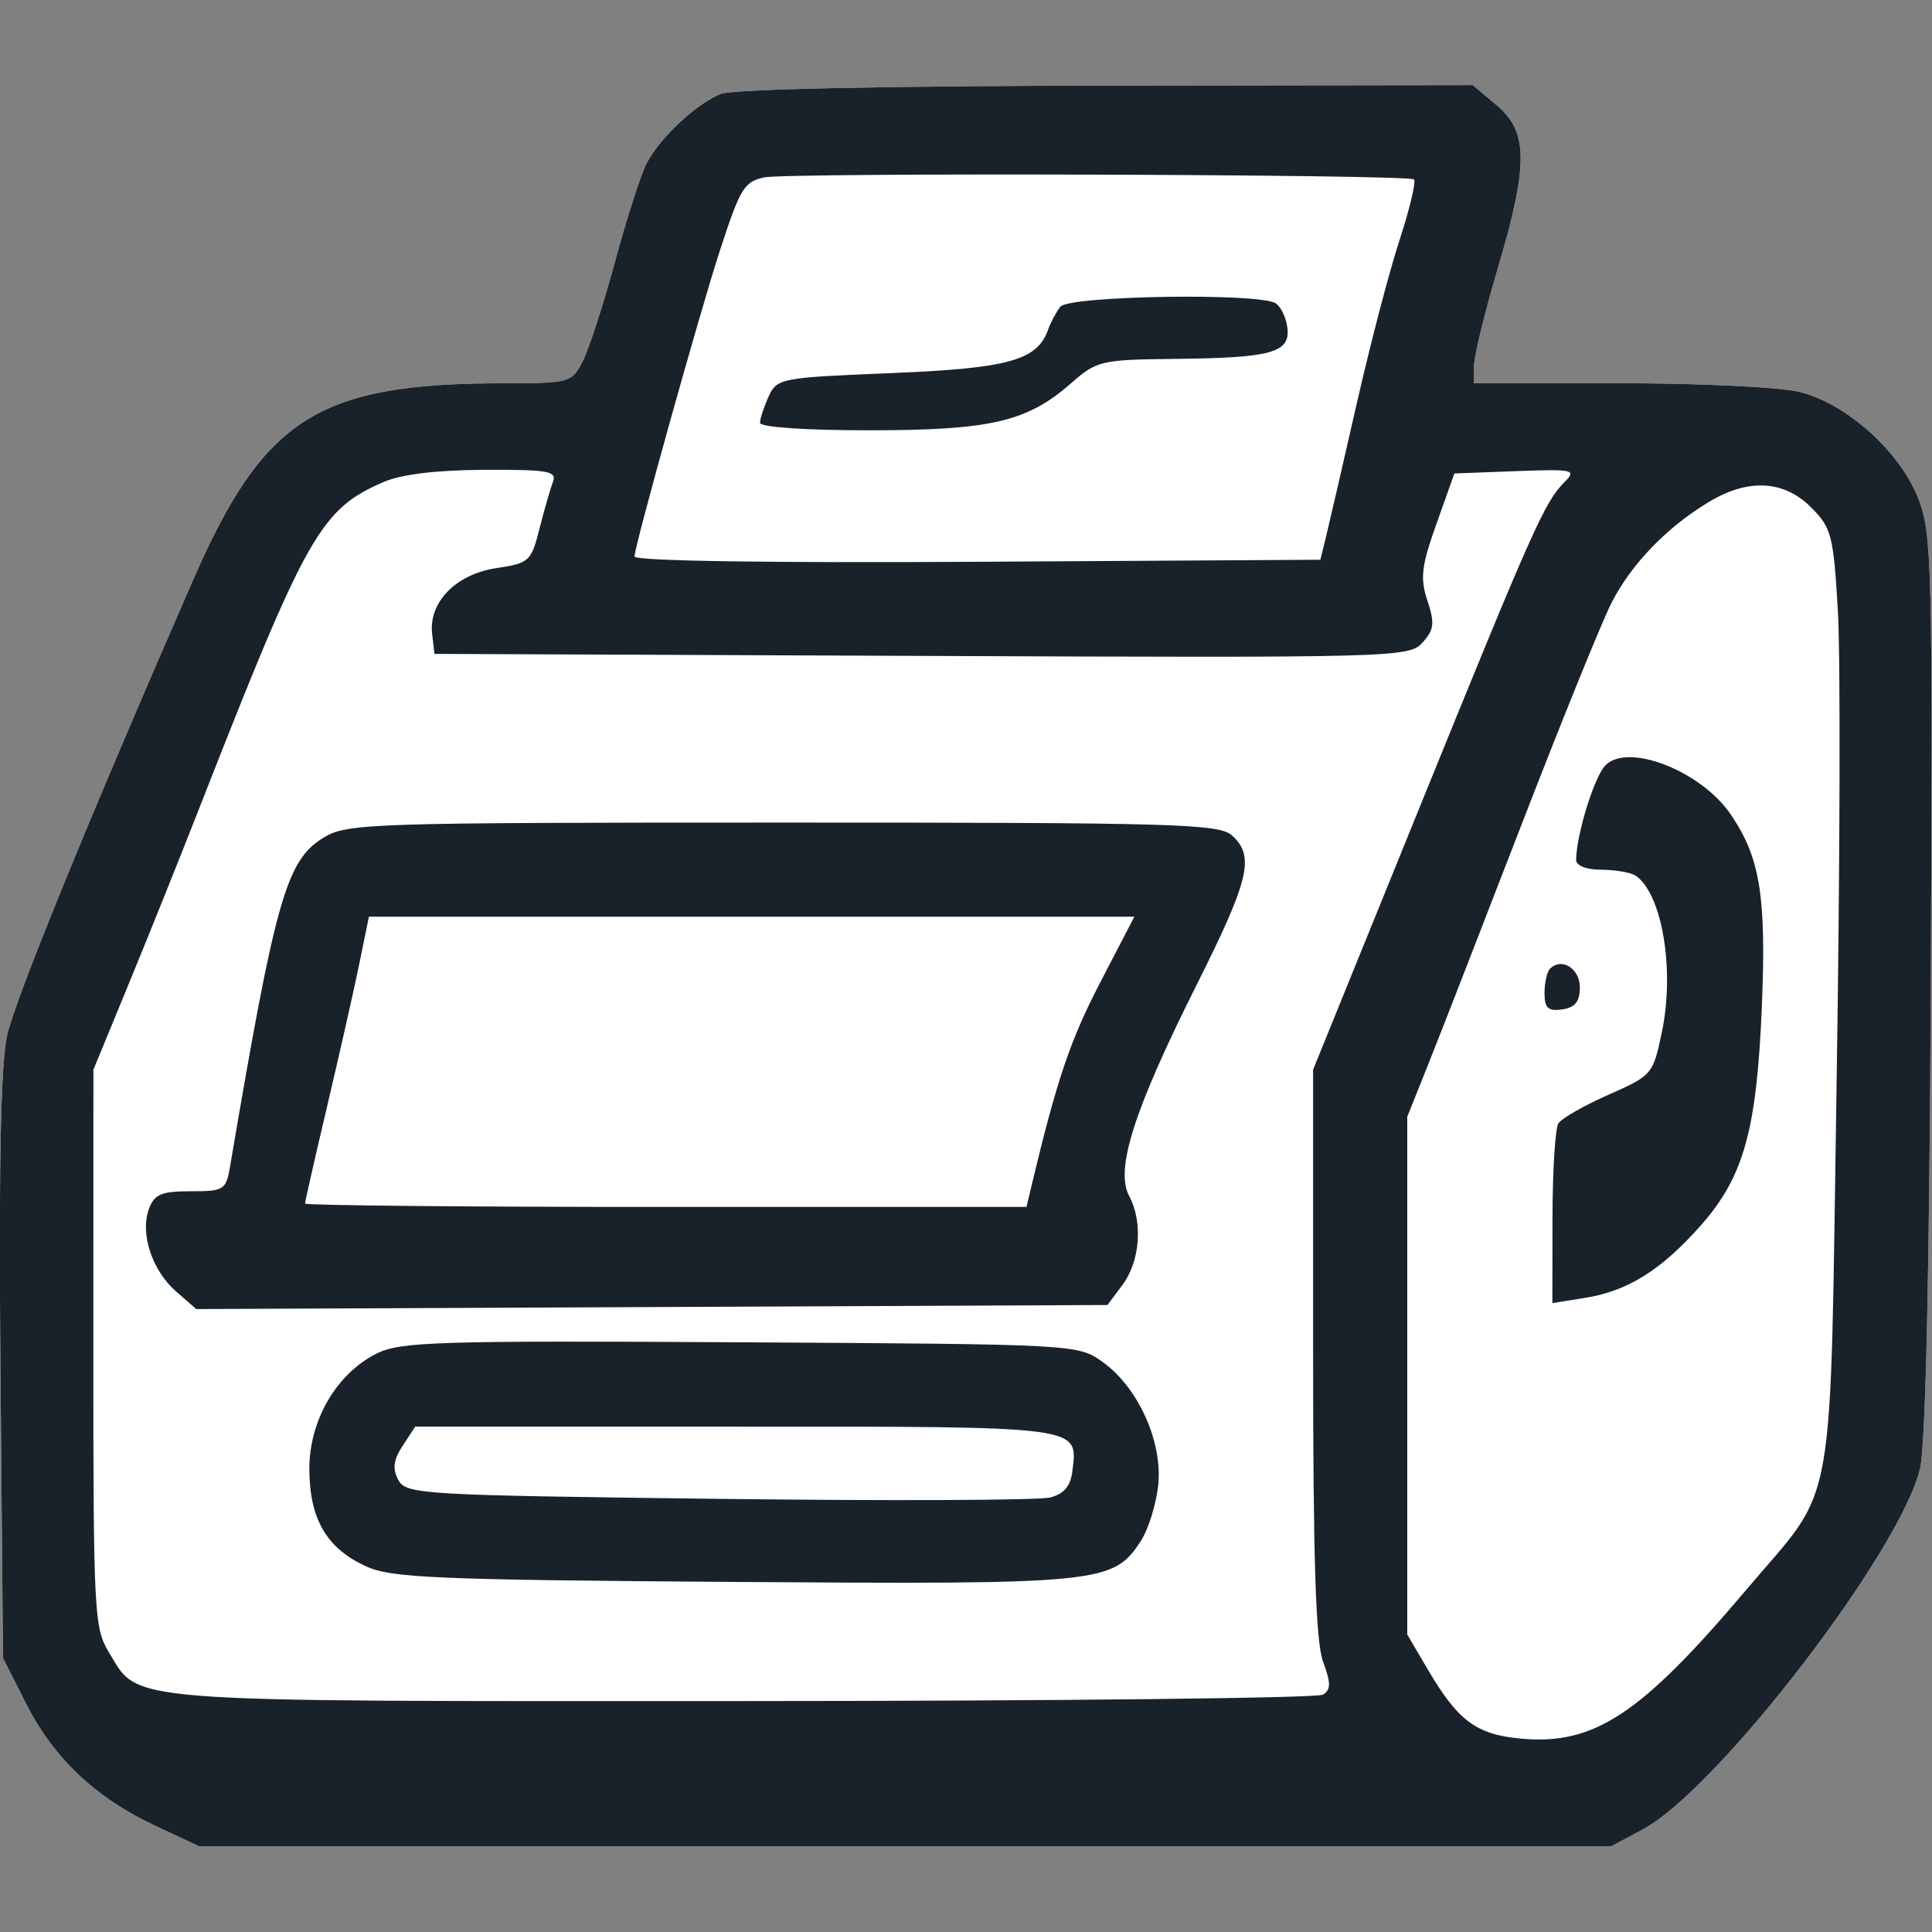 <?xml version="1.0" encoding="UTF-8" standalone="no"?>
<!DOCTYPE svg PUBLIC "-//W3C//DTD SVG 1.1//EN" "http://www.w3.org/Graphics/SVG/1.1/DTD/svg11.dtd">
<svg width="100%" height="100%" viewBox="0 0 512 512" version="1.1" xmlns="http://www.w3.org/2000/svg" xmlns:xlink="http://www.w3.org/1999/xlink" xml:space="preserve" xmlns:serif="http://www.serif.com/" style="fill-rule:evenodd;clip-rule:evenodd;stroke-linejoin:round;stroke-miterlimit:2;">
    <rect x="0" y="0" width="512" height="512" fill="#808080" stroke="none"/>
    <g transform="matrix(2.079,0,0,2.079,-278.832,-253.949)">
        <path d="M226,134.121C222.868,135.366 218.229,139.714 216.526,143C215.813,144.375 214.011,149.992 212.52,155.483C211.03,160.974 209.167,166.711 208.38,168.233C206.983,170.934 206.741,171 198.224,171.006C174.699,171.021 167.765,175.415 158.762,196.008C145.598,226.119 136.015,249.591 135.014,254.177C134.211,257.851 133.952,270.963 134.176,296.5L134.5,333.5L137.443,339.308C140.974,346.276 146.286,351.304 153.88,354.865L159.5,357.5L339.5,357.5L343.525,355.345C353.094,350.22 376.485,319.746 378.877,309.289C379.584,306.2 380.066,284.269 380.236,247.5C380.482,194.338 380.377,190.181 378.674,185.768C376.359,179.769 369.557,173.63 363.549,172.117C361.076,171.494 350.907,171 340.557,171L322,171L322.017,168.75C322.027,167.512 323.369,162 325,156.5C328.96,143.144 328.945,138.973 324.923,135.589L321.847,133L275.173,133.063C246.748,133.102 227.523,133.515 226,134.121" style="fill:white;"/>
        <path d="M226,134.121C222.868,135.366 218.229,139.714 216.526,143C215.813,144.375 214.011,149.992 212.52,155.483C211.03,160.974 209.167,166.711 208.38,168.233C206.983,170.934 206.741,171 198.224,171.006C174.699,171.021 167.765,175.415 158.762,196.008C145.598,226.119 136.015,249.591 135.014,254.177C134.211,257.851 133.952,270.963 134.176,296.5L134.5,333.5L137.443,339.308C140.974,346.276 146.286,351.304 153.88,354.865L159.5,357.5L339.5,357.5L343.525,355.345C353.094,350.22 376.485,319.746 378.877,309.289C379.584,306.2 380.066,284.269 380.236,247.5C380.482,194.338 380.377,190.181 378.674,185.768C376.359,179.769 369.557,173.63 363.549,172.117C361.076,171.494 350.907,171 340.557,171L322,171L322.017,168.75C322.027,167.512 323.369,162 325,156.5C328.96,143.144 328.945,138.973 324.923,135.589L321.847,133L275.173,133.063C246.748,133.102 227.523,133.515 226,134.121M231.5,144.766C228.951,145.359 228.491,146.119 225.912,154C223.382,161.729 215,191.756 215,193.09C215,193.655 232.197,193.919 258.713,193.761L302.426,193.5L303.162,190.5C303.567,188.85 305.312,181.286 307.039,173.692C308.766,166.097 311.236,156.657 312.528,152.713C313.819,148.769 314.642,145.308 314.355,145.021C313.705,144.372 234.247,144.127 231.5,144.766M269.278,161.25C268.746,161.938 268.04,163.261 267.709,164.192C266.321,168.096 262.663,169.104 247.673,169.711C233.614,170.281 233.153,170.369 232.093,172.696C231.492,174.015 231,175.523 231,176.047C231,176.605 236.748,177 244.874,177C260.401,177 265.051,175.918 270.648,171.005C273.926,168.126 274.478,167.996 283.785,167.9C296.175,167.773 298.588,167.117 298.225,163.972C298.074,162.66 297.399,161.237 296.725,160.809C294.587,159.451 270.369,159.84 269.278,161.25M183.007,183.593C174.979,187.075 173.221,190.182 159.588,225C157.111,231.325 153.047,241.45 150.556,247.5L146.026,258.5L146.017,294C146.008,327.458 146.12,329.684 147.96,332.701C151.973,339.283 148.351,339.002 228.7,338.985C268.74,338.976 302.068,338.609 302.762,338.168C303.778,337.523 303.778,336.698 302.762,333.934C301.833,331.406 301.5,321.002 301.5,294.5L301.5,258.5L315.121,224.951C329.573,189.351 331.009,186.134 333.592,183.551C335.111,182.032 334.654,181.933 327.37,182.206L319.509,182.5L317.229,188.907C315.302,194.319 315.123,195.842 316.072,198.719C317.023,201.599 316.925,202.426 315.436,204.07C313.724,205.962 311.991,206.008 251.588,205.758L189.5,205.5L189.202,202.945C188.735,198.928 192.234,195.342 197.374,194.571C201.576,193.941 201.837,193.704 202.875,189.584C203.474,187.204 204.245,184.525 204.589,183.629C205.14,182.194 204.101,182.005 195.857,182.039C189.782,182.065 185.275,182.61 183.007,183.593M352,186.103C346.612,189.33 342.05,194.05 339.535,199C338.278,201.475 333.078,214.3 327.979,227.5C322.88,240.7 317.537,254.425 316.104,258L313.5,264.5L313.5,330.5L316.146,335.001C319.96,341.487 322.286,343.225 327.873,343.762C337.285,344.666 343.223,340.759 356.742,324.769C368.359,311.028 367.344,316.751 368.234,260C368.66,232.775 368.734,205.804 368.396,200.064C367.825,190.348 367.588,189.434 364.968,186.814C361.516,183.362 356.992,183.114 352,186.103M338.698,219.781C337.281,221.346 335.088,228.492 335.024,231.75C335.01,232.496 336.312,233.006 338.25,233.015C340.038,233.024 341.995,233.361 342.6,233.765C345.97,236.015 347.617,245.71 345.975,253.622C344.834,259.116 344.743,259.224 339.159,261.692C336.047,263.069 333.169,264.713 332.765,265.347C332.361,265.981 332.024,271.395 332.015,277.378L332,288.256L336.204,287.583C341.628,286.716 345.955,283.994 350.976,278.29C356.395,272.133 358.05,266.179 358.7,250.5C359.284,236.421 358.489,231.487 354.752,225.988C350.935,220.371 341.474,216.713 338.698,219.781M175.365,228.919C170.626,231.809 169.248,236.653 163.461,270.75C162.935,273.852 162.705,274 158.422,274C154.688,274 153.797,274.376 153.107,276.241C151.948,279.372 153.49,284.085 156.547,286.758L159.13,289.016L275.284,288.5L277.204,285.929C279.455,282.914 279.827,277.913 278.048,274.589C276.245,271.22 278.661,263.643 286.576,247.847C293.392,234.246 294.097,231.303 291.171,228.655C289.516,227.157 284.091,227 233.921,227.004C181.118,227.007 178.352,227.098 175.365,228.919M179.972,244.75C179.329,247.912 177.497,256.041 175.901,262.814C174.306,269.586 173,275.324 173,275.564C173,275.804 193.691,276 218.981,276L264.962,276L265.619,273.25C268.833,259.798 270.534,254.76 274.33,247.447L278.716,239L181.142,239L179.972,244.75M331.701,245.632C331.316,246.018 331,247.415 331,248.736C331,250.656 331.452,251.075 333.25,250.82C334.894,250.586 335.5,249.831 335.5,248.014C335.5,245.6 333.185,244.149 331.701,245.632M182.149,294.675C176.974,297.258 173.49,303.286 173.55,309.551C173.612,315.868 175.792,319.548 180.828,321.834C184.037,323.29 189.938,323.538 227.665,323.799C274.66,324.124 275.995,323.99 279.547,318.569C280.483,317.14 281.473,313.983 281.747,311.554C282.37,306.021 279.228,299.012 274.664,295.757C271.512,293.508 271.339,293.499 228.5,293.251C189.989,293.028 185.15,293.177 182.149,294.675M185.452,306.433C184.264,308.246 184.121,309.357 184.889,310.793C185.874,312.633 187.713,312.742 225.703,313.209C247.583,313.478 266.613,313.398 267.992,313.033C269.772,312.561 270.594,311.571 270.822,309.623C271.497,303.881 272.405,304 227.901,304L187.046,304L185.452,306.433" style="fill:rgb(25,34,42);"/>
    </g>
</svg>
